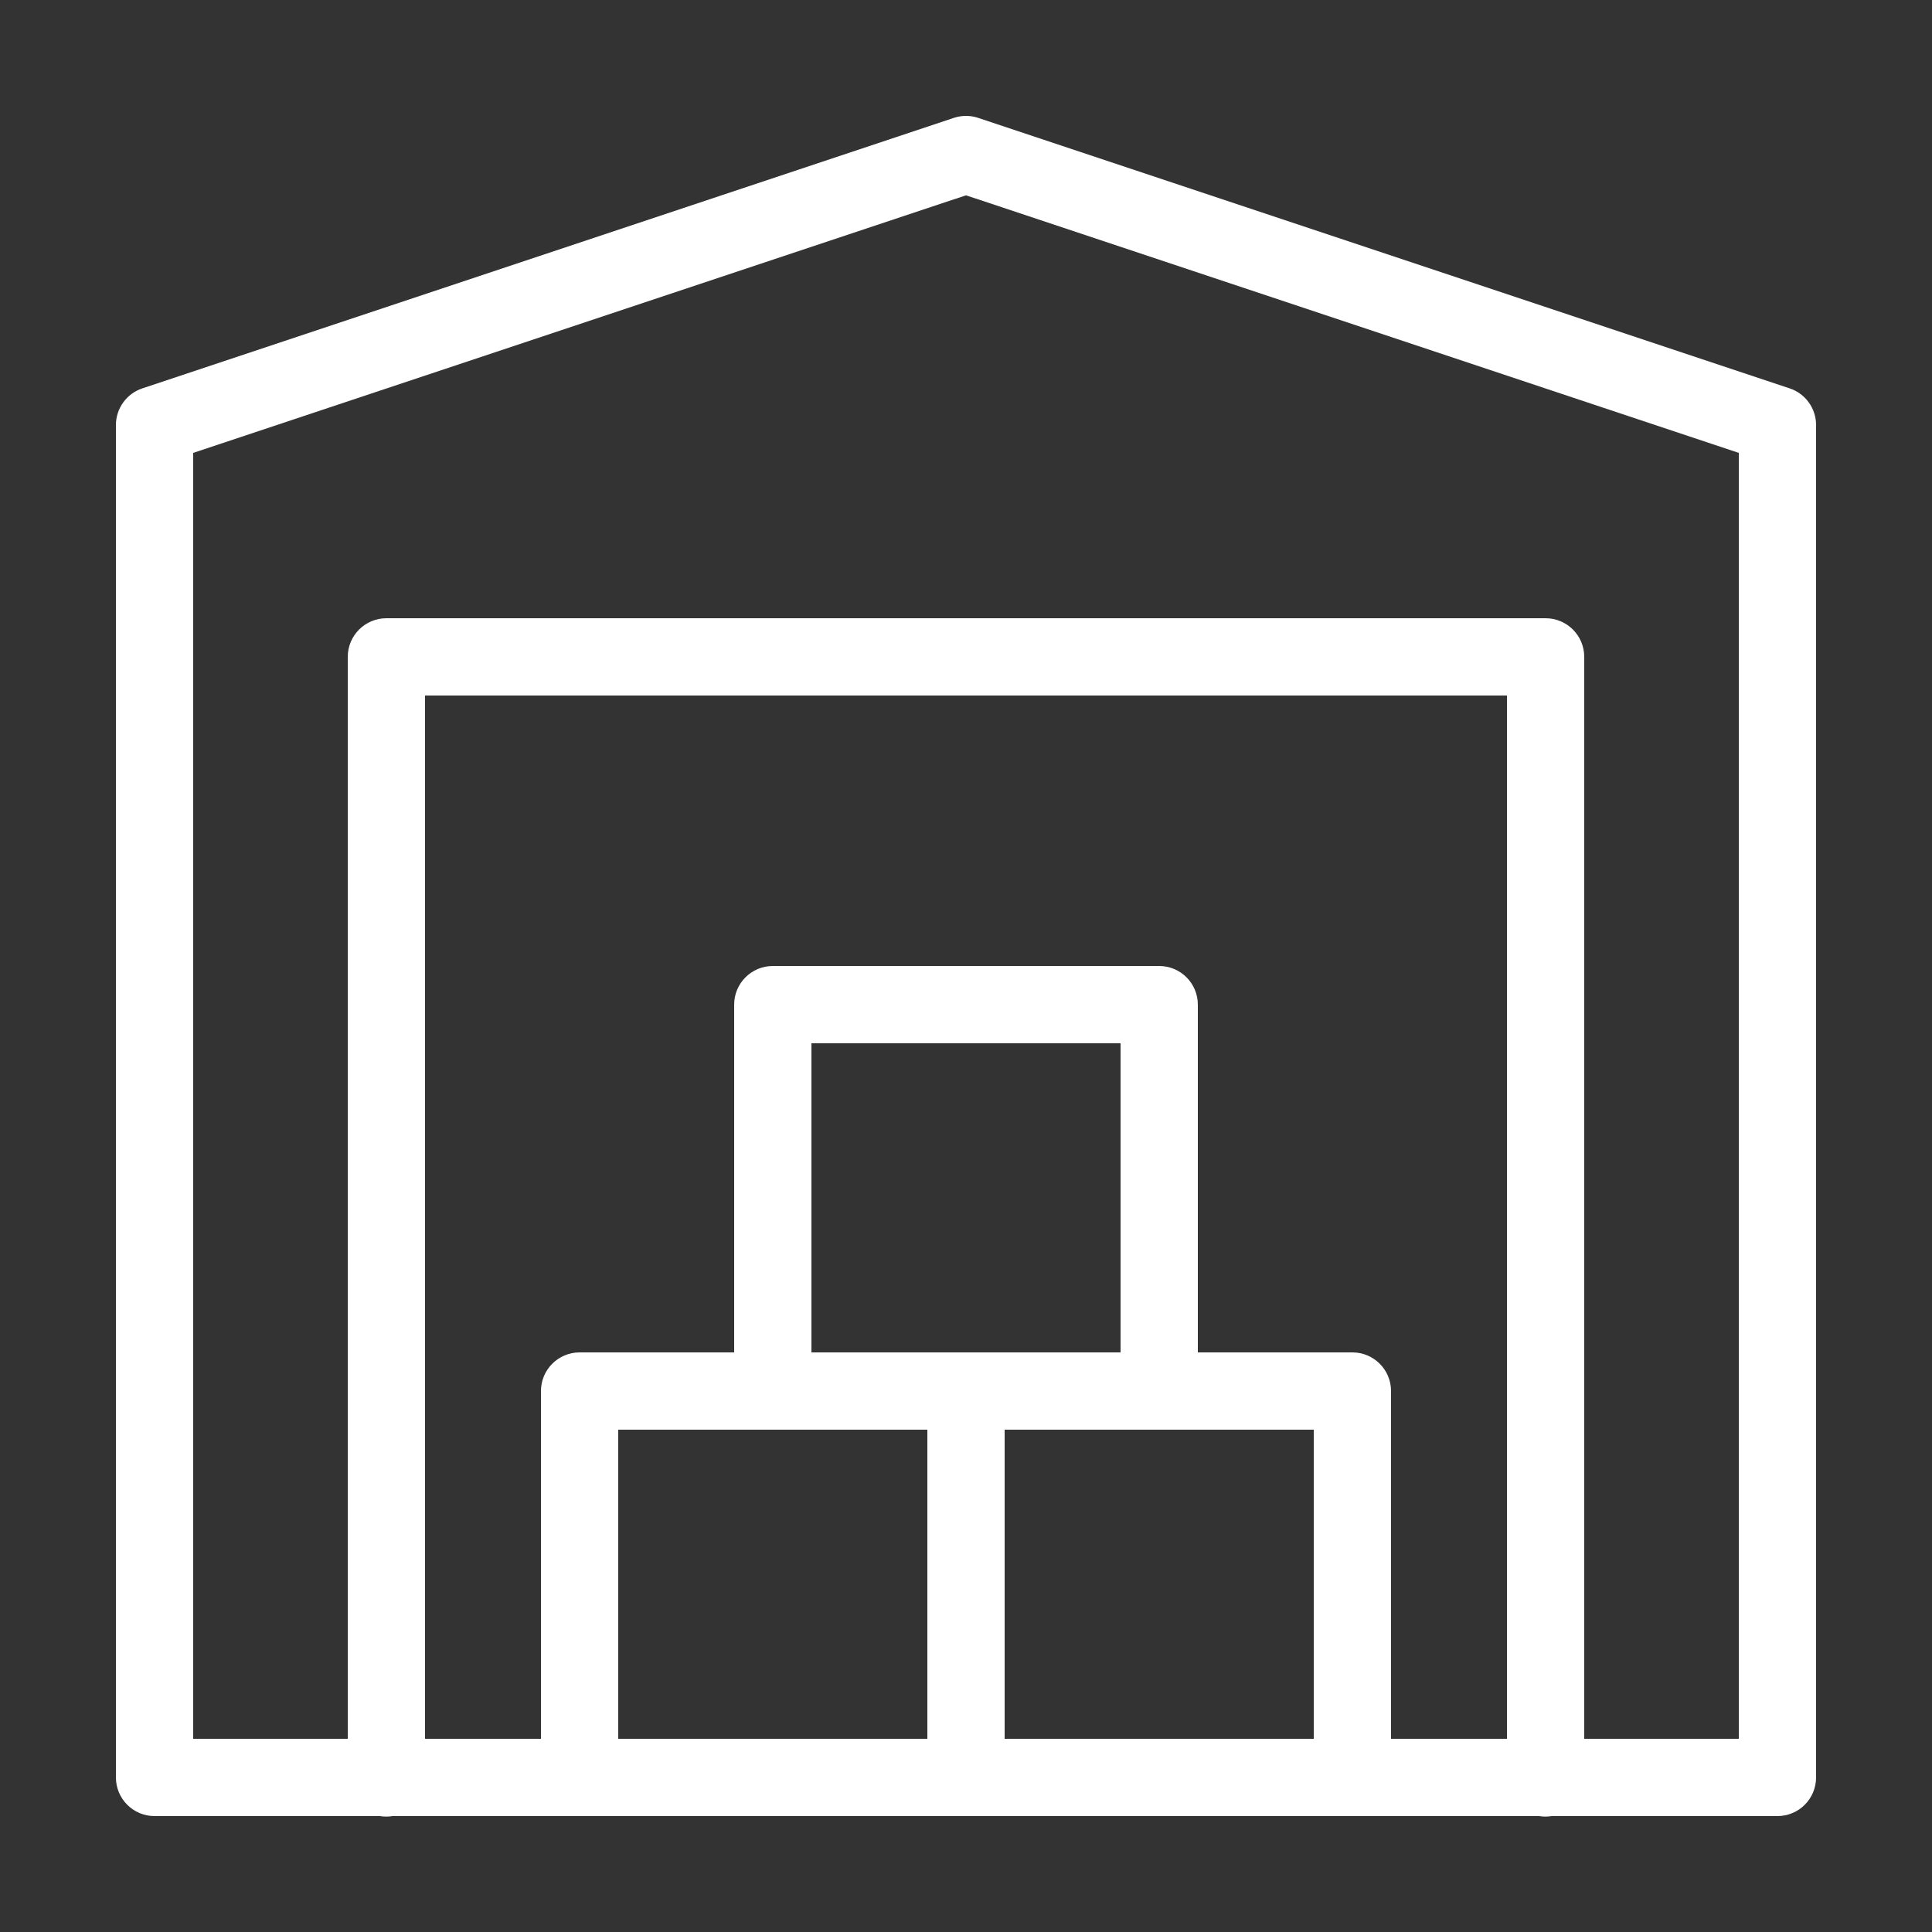 <svg xmlns="http://www.w3.org/2000/svg" x="0px" y="0px"
width="20" height="20"
viewBox="0 0 172 172"
style=" fill:#000000;"><rect x="0" y="0" width="172" height="172" fill="#333333" stroke="none"/><g fill="none" fill-rule="nonzero" stroke="none" stroke-width="1" stroke-linecap="butt" stroke-linejoin="miter" stroke-miterlimit="10" stroke-dasharray="" stroke-dashoffset="0" font-family="none" font-weight="none" font-size="none" text-anchor="none" style="mix-blend-mode: normal">
<path d="M0,172v-172h172v172z" fill="none"></path><g id="original-icon" fill="#ffffff"><path d="M86.074,10.32c-0.395,-0.009 -0.788,0.05 -1.162,0.175l-72.24,24.08c-1.405,0.469 -2.352,1.784 -2.352,3.265v120.4c0,1.9 1.54,3.44 3.44,3.44h20.062c0.371,0.061 0.751,0.061 1.122,0h102.078c0.371,0.061 0.751,0.061 1.122,0h0.054h20.042c1.9,-0 3.44,-1.54 3.44,-3.44v-120.4c0.001,-1.481 -0.947,-2.797 -2.352,-3.265l-72.24,-24.08c-0.328,-0.109 -0.67,-0.168 -1.015,-0.175zM86,17.388l68.8,22.931v114.481h-13.76v-96.32c-0,-1.9 -1.54,-3.44 -3.44,-3.44h-103.2c-1.9,0 -3.44,1.54 -3.44,3.44v96.32h-13.76v-114.481zM37.84,61.92h96.32v92.88h-10.32v-30.96c-0,-1.9 -1.54,-3.44 -3.44,-3.44h-13.76v-30.96c-0,-1.9 -1.54,-3.44 -3.44,-3.44h-34.4c-1.9,0 -3.44,1.54 -3.44,3.44v30.96h-13.76c-1.9,0 -3.44,1.54 -3.44,3.44v30.96h-10.32zM72.24,92.88h27.52v27.52h-13.76h-13.76zM55.04,127.28h13.76h13.76v27.52h-27.52zM89.44,127.28h13.76h13.76v27.52h-27.52z"></path></g>
</g></svg>